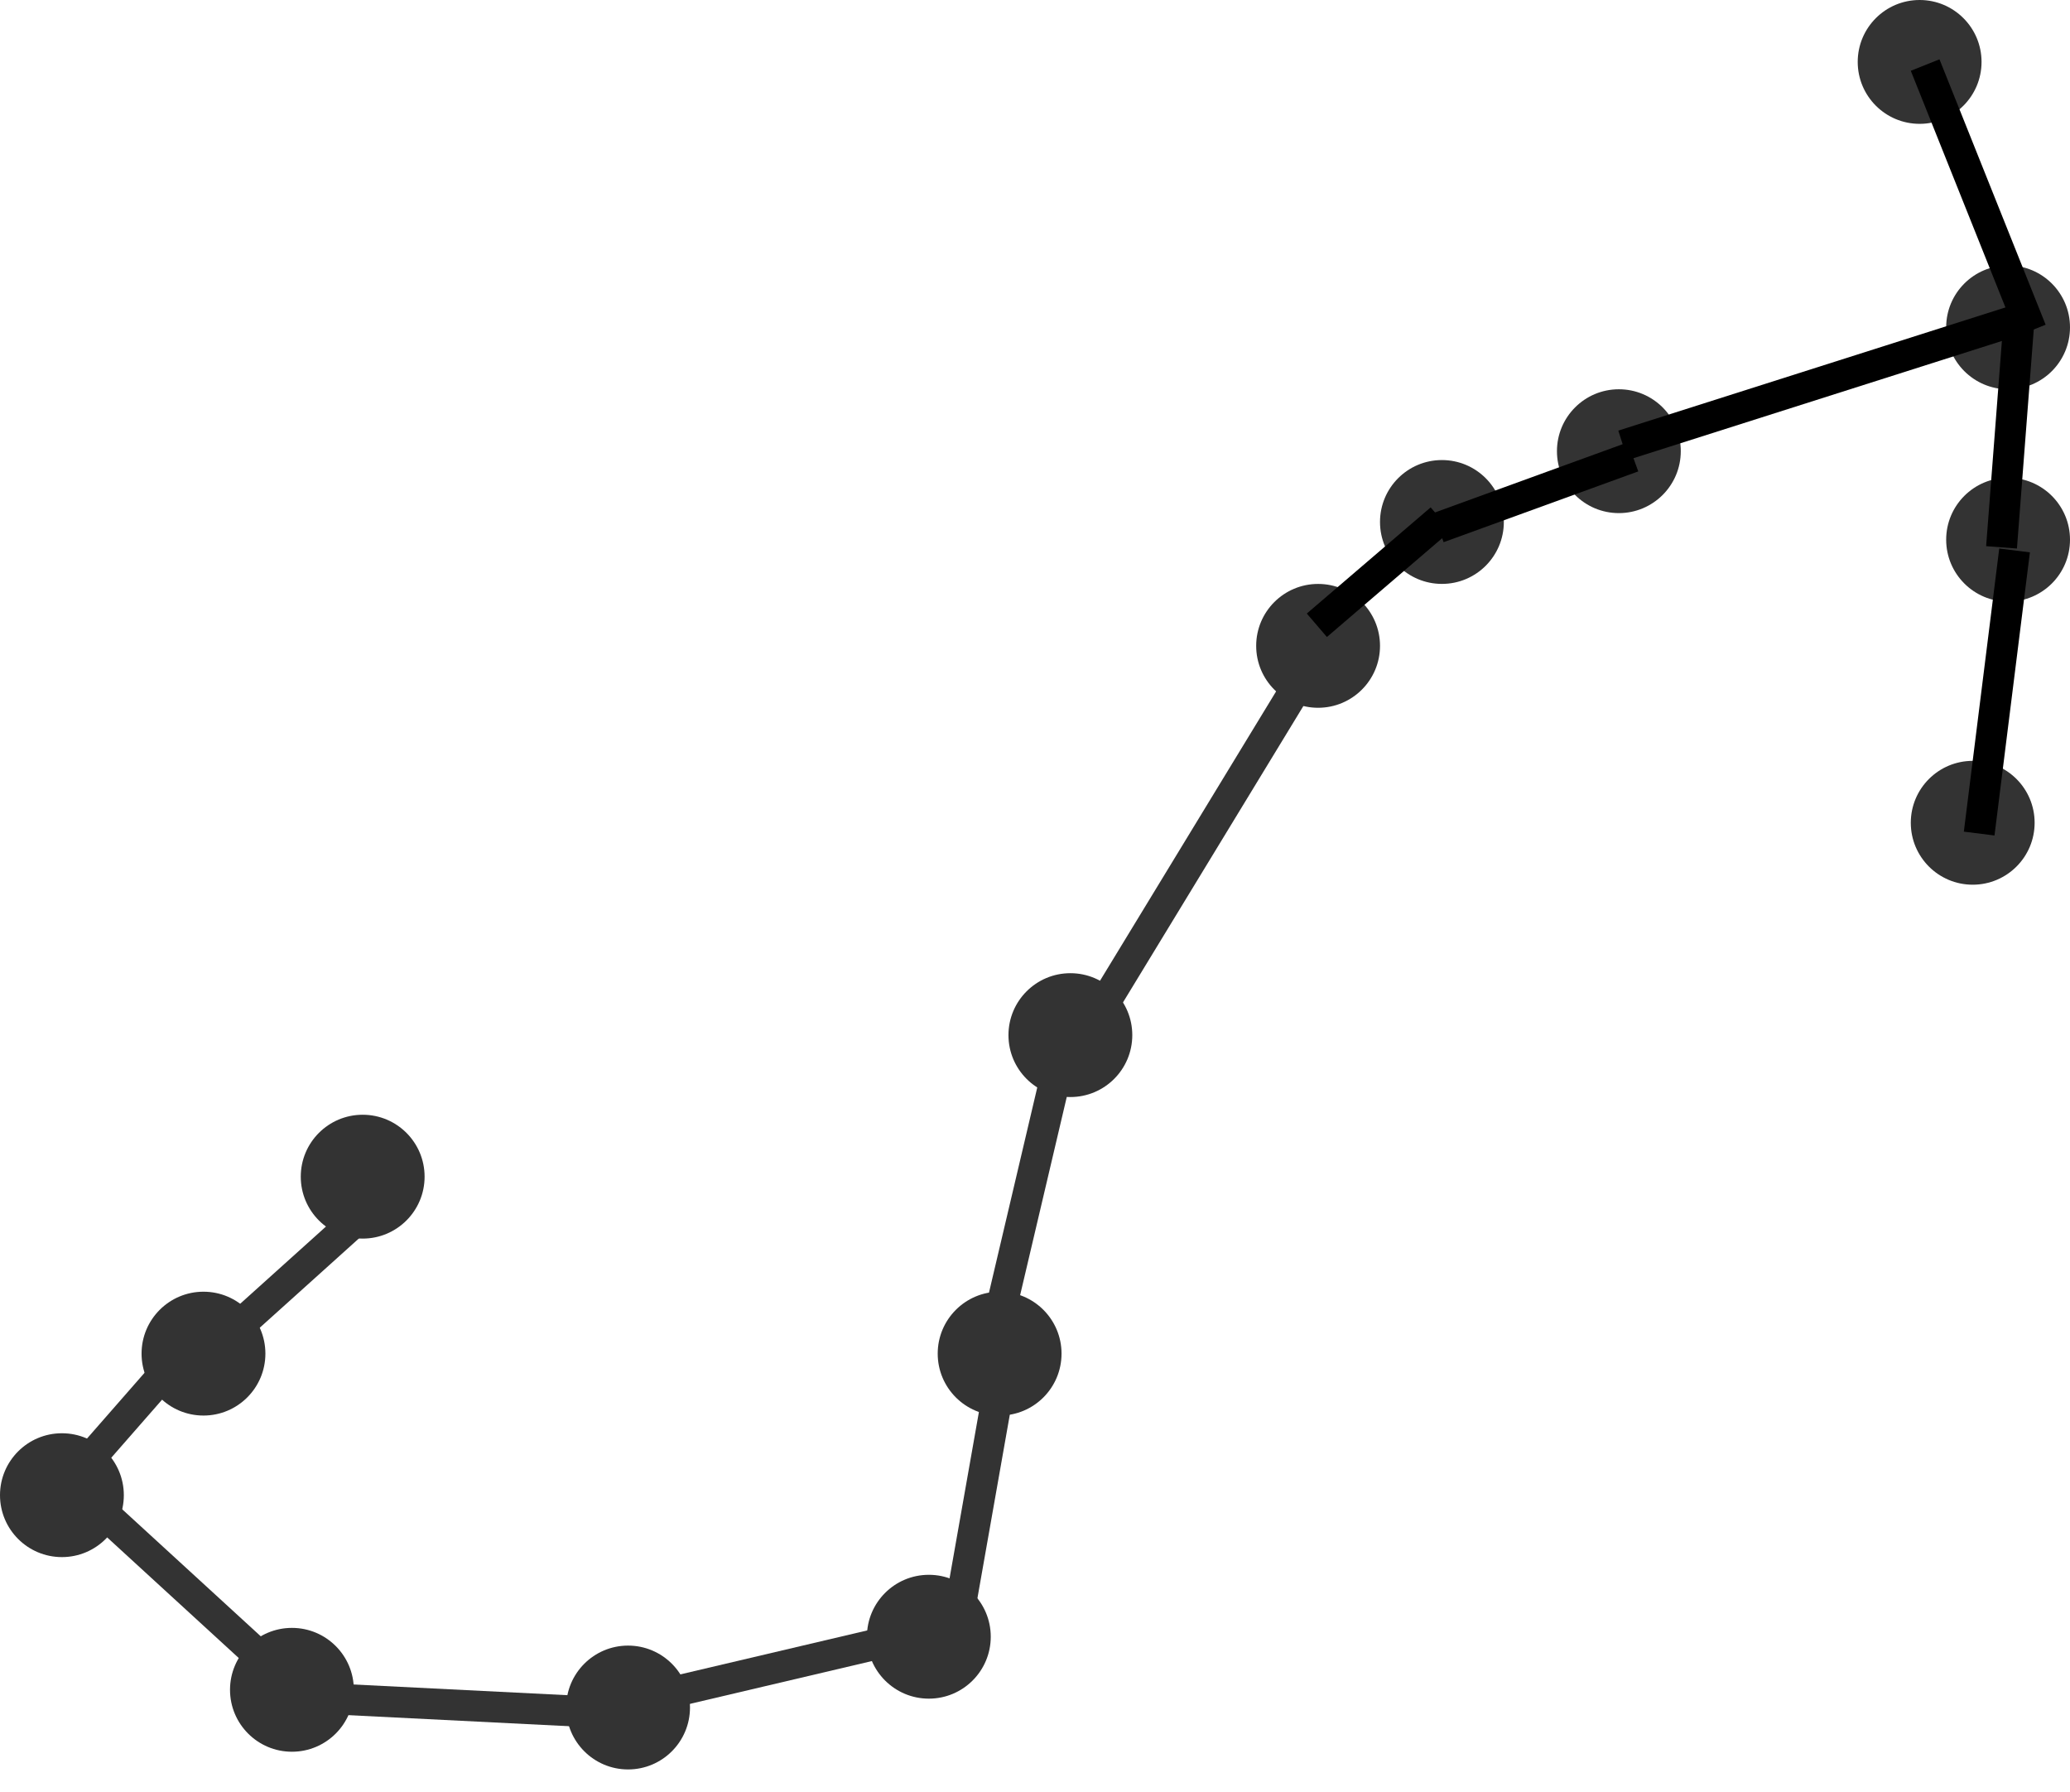 <svg width="67" height="58" viewBox="0 0 67 58" fill="none" xmlns="http://www.w3.org/2000/svg">
<circle cx="11.739" cy="38.081" r="2.004" fill="#333333"/>
<circle cx="6.586" cy="43.808" r="2.004" fill="#333333"/>
<circle cx="2.004" cy="48.389" r="2.004" fill="#333333"/>
<circle cx="9.449" cy="54.688" r="2.004" fill="#333333"/>
<circle cx="20.329" cy="55.261" r="2.004" fill="#333333"/>
<circle cx="30.064" cy="52.97" r="2.004" fill="#333333"/>
<circle cx="32.355" cy="43.808" r="2.004" fill="#333333"/>
<circle cx="34.645" cy="33.5" r="2.004" fill="#333333"/>
<circle cx="42.663" cy="20.902" r="2.004" fill="#333333"/>
<circle cx="46.671" cy="16.893" r="2.004" fill="#333333"/>
<circle cx="52.398" cy="14.602" r="2.004" fill="#333333"/>
<circle cx="64.996" cy="10.594" r="2.004" fill="#333333"/>
<circle cx="62.133" cy="2.004" r="2.004" fill="#333333"/>
<circle cx="64.996" cy="17.466" r="2.004" fill="#333333"/>
<circle cx="63.851" cy="26.628" r="2.004" fill="#333333"/>
<line x1="12.36" y1="38.739" x2="6.634" y2="43.893" stroke="#333333"/>
<line x1="1.914" y1="48.346" x2="5.923" y2="43.765" stroke="#333333"/>
<line x1="2.628" y1="48.307" x2="9.5" y2="54.606" stroke="#333333"/>
<line x1="20.59" y1="55.474" x2="9.138" y2="54.901" stroke="#333333"/>
<line x1="20.501" y1="55.06" x2="30.236" y2="52.77" stroke="#333333"/>
<line x1="32.561" y1="43.608" x2="30.843" y2="53.343" stroke="#333333"/>
<line x1="32.154" y1="43.407" x2="34.445" y2="33.672" stroke="#333333"/>
<line x1="42.803" y1="20.875" x2="34.786" y2="34.046" stroke="#333333"/>
<line x1="42.623" y1="20.236" x2="46.632" y2="16.8" stroke="black"/>
<line x1="52.855" y1="14.786" x2="46.555" y2="17.077" stroke="black"/>
<line x1="52.532" y1="14.412" x2="65.13" y2="10.404" stroke="black"/>
<line x1="62.311" y1="2.105" x2="65.747" y2="10.695" stroke="black"/>
<line x1="64.784" y1="17.714" x2="65.356" y2="10.269" stroke="black"/>
<line x1="65.206" y1="17.814" x2="64.06" y2="26.977" stroke="black"/>
</svg>
